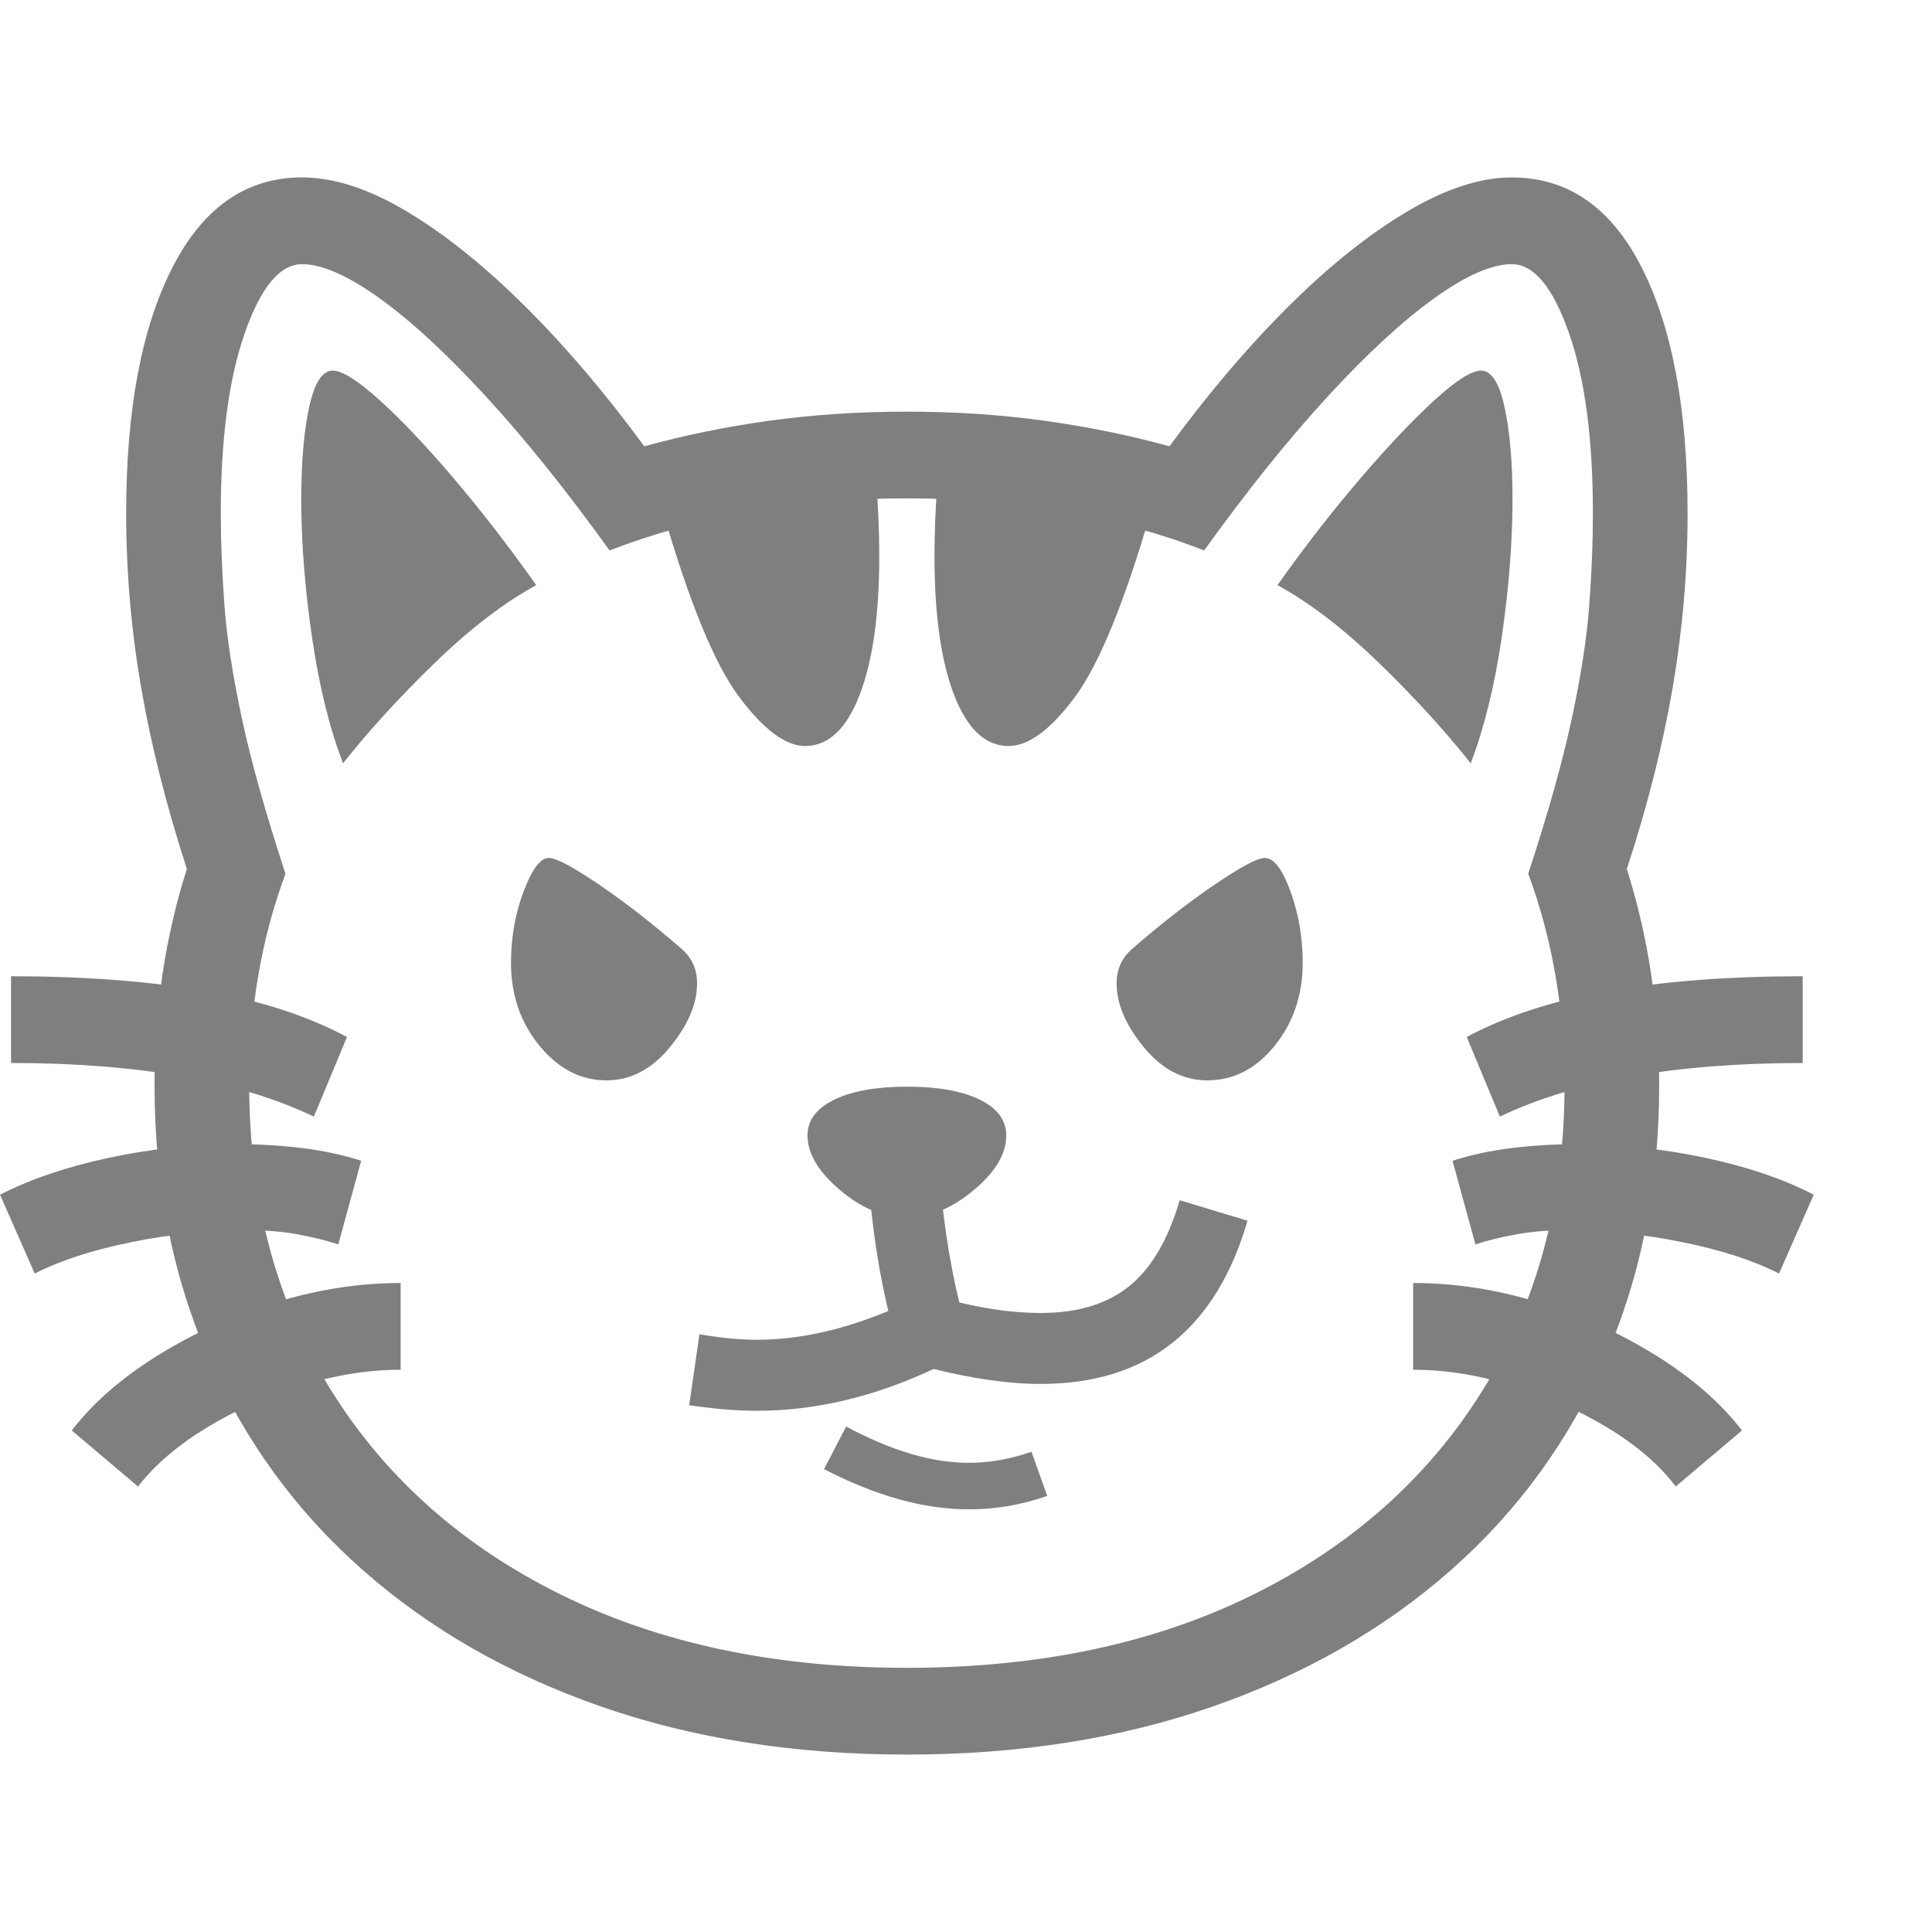 <svg version="1.1" xmlns="http://www.w3.org/2000/svg" style="fill:rgba(0,0,0,1.0)" width="256" height="256" viewBox="0 0 38.281 31.25"><path fill="rgb(127, 127, 127)" d="M17.969 31.25 C15.75 31.25 13.729 30.932 11.906 30.297 C10.083 29.661 8.51 28.76 7.188 27.594 C5.865 26.427 4.846 25.029 4.133 23.398 C3.419 21.768 3.062 19.964 3.062 17.984 C3.062 16.464 3.276 15.036 3.703 13.703 C3.297 12.453 2.995 11.255 2.797 10.109 C2.599 8.964 2.5 7.813 2.5 6.656 C2.5 4.604 2.805 2.982 3.414 1.789 C4.023 0.596 4.88 -0 5.984 -0 C6.62 -0 7.315 0.227 8.07 0.68 C8.826 1.133 9.604 1.758 10.406 2.555 C11.208 3.352 11.995 4.276 12.766 5.328 C13.557 5.109 14.385 4.94 15.25 4.82 C16.115 4.701 17.021 4.641 17.969 4.641 C18.917 4.641 19.823 4.701 20.688 4.82 C21.552 4.94 22.38 5.109 23.172 5.328 C23.943 4.276 24.729 3.352 25.531 2.555 C26.333 1.758 27.115 1.133 27.875 0.68 C28.635 0.227 29.328 -0 29.953 -0 C31.068 -0 31.927 0.596 32.531 1.789 C33.135 2.982 33.438 4.604 33.438 6.656 C33.438 7.813 33.339 8.966 33.141 10.117 C32.943 11.268 32.641 12.464 32.234 13.703 C32.661 15.047 32.875 16.474 32.875 17.984 C32.875 19.964 32.518 21.768 31.805 23.398 C31.091 25.029 30.073 26.427 28.75 27.594 C27.427 28.76 25.854 29.661 24.031 30.297 C22.208 30.932 20.188 31.25 17.969 31.25 Z M2.734 25.938 L1.422 24.828 C1.839 24.286 2.401 23.794 3.109 23.352 C3.818 22.909 4.594 22.557 5.438 22.297 C6.281 22.036 7.115 21.906 7.938 21.906 L7.938 23.625 C7.302 23.625 6.646 23.729 5.969 23.938 C5.292 24.146 4.667 24.424 4.094 24.773 C3.521 25.122 3.068 25.51 2.734 25.938 Z M0.688 21.719 L0 20.156 C0.615 19.844 1.339 19.599 2.172 19.422 C3.005 19.245 3.854 19.156 4.719 19.156 C5.156 19.156 5.583 19.182 6 19.234 C6.417 19.286 6.802 19.37 7.156 19.484 L6.703 21.141 C6.484 21.068 6.221 21.003 5.914 20.945 C5.607 20.888 5.271 20.859 4.906 20.859 C4.156 20.859 3.393 20.937 2.617 21.094 C1.841 21.25 1.198 21.458 0.688 21.719 Z M6.219 18.609 C4.74 17.901 2.74 17.547 0.219 17.547 L0.219 15.828 C1.635 15.828 2.898 15.922 4.008 16.109 C5.117 16.297 6.073 16.604 6.875 17.031 Z M19.203 26.391 C18.307 26.391 17.349 26.125 16.328 25.594 L16.766 24.75 C17.214 24.99 17.638 25.169 18.039 25.289 C18.44 25.409 18.828 25.469 19.203 25.469 C19.609 25.469 20.021 25.396 20.438 25.25 L20.75 26.125 C20.24 26.302 19.724 26.391 19.203 26.391 Z M12.016 17.891 C11.505 17.891 11.063 17.661 10.688 17.203 C10.312 16.745 10.125 16.198 10.125 15.562 C10.125 15.062 10.208 14.591 10.375 14.148 C10.542 13.706 10.708 13.484 10.875 13.484 C11.021 13.484 11.354 13.661 11.875 14.016 C12.396 14.37 12.937 14.792 13.5 15.281 C13.708 15.458 13.812 15.687 13.812 15.969 C13.812 16.375 13.633 16.797 13.273 17.234 C12.914 17.672 12.495 17.891 12.016 17.891 Z M17.75 23.047 C17.615 22.557 17.503 22.057 17.414 21.547 C17.326 21.036 17.26 20.51 17.219 19.969 L18.625 19.875 C18.667 20.365 18.727 20.841 18.805 21.305 C18.883 21.768 18.984 22.224 19.109 22.672 Z M15 24.438 C14.812 24.438 14.615 24.43 14.406 24.414 C14.198 24.398 13.948 24.37 13.656 24.328 L13.859 22.922 C14.109 22.964 14.323 22.992 14.5 23.008 C14.677 23.023 14.844 23.031 15 23.031 C16.042 23.031 17.161 22.724 18.359 22.109 C19.182 22.37 19.937 22.5 20.625 22.5 C21.354 22.5 21.937 22.323 22.375 21.969 C22.813 21.615 23.146 21.047 23.375 20.266 L24.719 20.672 C24.406 21.745 23.909 22.552 23.227 23.094 C22.544 23.635 21.677 23.906 20.625 23.906 C20.302 23.906 19.961 23.88 19.602 23.828 C19.242 23.776 18.875 23.703 18.5 23.609 C17.323 24.161 16.156 24.438 15 24.438 Z M17.969 20.609 C17.51 20.609 17.068 20.427 16.641 20.062 C16.214 19.698 16 19.339 16 18.984 C16 18.682 16.177 18.445 16.531 18.273 C16.885 18.102 17.365 18.016 17.969 18.016 C18.583 18.016 19.065 18.102 19.414 18.273 C19.763 18.445 19.938 18.682 19.938 18.984 C19.938 19.349 19.721 19.711 19.289 20.07 C18.857 20.43 18.417 20.609 17.969 20.609 Z M6.797 11.609 C6.526 10.901 6.32 10.063 6.18 9.094 C6.039 8.125 5.969 7.219 5.969 6.375 C5.969 5.646 6.021 5.039 6.125 4.555 C6.229 4.07 6.385 3.828 6.594 3.828 C6.781 3.828 7.094 4.026 7.531 4.422 C7.969 4.818 8.461 5.339 9.008 5.984 C9.555 6.63 10.094 7.328 10.625 8.078 C9.979 8.432 9.307 8.948 8.609 9.625 C7.911 10.302 7.307 10.964 6.797 11.609 Z M17.969 29.531 C20.594 29.531 22.883 29.047 24.836 28.078 C26.789 27.109 28.305 25.758 29.383 24.023 C30.461 22.289 31 20.276 31 17.984 C31 16.484 30.76 15.089 30.281 13.797 C30.677 12.589 30.966 11.557 31.148 10.703 C31.331 9.849 31.445 9.099 31.492 8.453 C31.539 7.807 31.562 7.208 31.562 6.656 C31.562 5.177 31.404 3.984 31.086 3.078 C30.768 2.172 30.391 1.719 29.953 1.719 C29.557 1.719 29.047 1.943 28.422 2.391 C27.797 2.839 27.094 3.487 26.312 4.336 C25.531 5.185 24.714 6.203 23.859 7.391 C23.005 7.057 22.081 6.802 21.086 6.625 C20.091 6.448 19.052 6.359 17.969 6.359 C16.875 6.359 15.836 6.448 14.852 6.625 C13.867 6.802 12.943 7.057 12.078 7.391 C11.224 6.203 10.406 5.185 9.625 4.336 C8.844 3.487 8.141 2.839 7.516 2.391 C6.891 1.943 6.38 1.719 5.984 1.719 C5.547 1.719 5.169 2.172 4.852 3.078 C4.534 3.984 4.375 5.177 4.375 6.656 C4.375 7.208 4.398 7.807 4.445 8.453 C4.492 9.099 4.607 9.849 4.789 10.703 C4.971 11.557 5.26 12.589 5.656 13.797 C5.177 15.089 4.938 16.484 4.938 17.984 C4.938 20.276 5.477 22.289 6.555 24.023 C7.633 25.758 9.151 27.109 11.109 28.078 C13.068 29.047 15.354 29.531 17.969 29.531 Z M15.953 11.266 C15.568 11.266 15.133 10.943 14.648 10.297 C14.164 9.651 13.661 8.432 13.141 6.641 L17.359 6 C17.38 6.26 17.396 6.516 17.406 6.766 C17.417 7.016 17.422 7.26 17.422 7.5 C17.422 8.667 17.292 9.586 17.031 10.258 C16.771 10.93 16.411 11.266 15.953 11.266 Z M33.203 25.938 C32.88 25.51 32.43 25.122 31.852 24.773 C31.273 24.424 30.646 24.146 29.969 23.938 C29.292 23.729 28.635 23.625 28 23.625 L28 21.906 C28.833 21.906 29.669 22.036 30.508 22.297 C31.346 22.557 32.12 22.909 32.828 23.352 C33.536 23.794 34.099 24.286 34.516 24.828 Z M23.922 17.891 C23.443 17.891 23.023 17.672 22.664 17.234 C22.305 16.797 22.125 16.375 22.125 15.969 C22.125 15.687 22.229 15.458 22.438 15.281 C23 14.792 23.542 14.37 24.062 14.016 C24.583 13.661 24.917 13.484 25.062 13.484 C25.24 13.484 25.409 13.706 25.57 14.148 C25.732 14.591 25.812 15.062 25.812 15.562 C25.812 16.198 25.628 16.745 25.258 17.203 C24.888 17.661 24.443 17.891 23.922 17.891 Z M35.25 21.719 C34.74 21.458 34.096 21.25 33.32 21.094 C32.544 20.937 31.781 20.859 31.031 20.859 C30.677 20.859 30.344 20.888 30.031 20.945 C29.719 21.003 29.453 21.068 29.234 21.141 L28.781 19.484 C29.135 19.37 29.521 19.286 29.938 19.234 C30.354 19.182 30.781 19.156 31.219 19.156 C32.083 19.156 32.935 19.245 33.773 19.422 C34.612 19.599 35.333 19.844 35.938 20.156 Z M19.984 11.266 C19.526 11.266 19.167 10.93 18.906 10.258 C18.646 9.586 18.516 8.667 18.516 7.5 C18.516 7.26 18.521 7.016 18.531 6.766 C18.542 6.516 18.557 6.26 18.578 6 L22.797 6.641 C22.276 8.432 21.776 9.651 21.297 10.297 C20.818 10.943 20.38 11.266 19.984 11.266 Z M29.719 18.609 L29.062 17.031 C29.865 16.604 30.82 16.297 31.93 16.109 C33.039 15.922 34.302 15.828 35.719 15.828 L35.719 17.547 C33.198 17.547 31.198 17.901 29.719 18.609 Z M29.141 11.609 C28.63 10.964 28.026 10.302 27.328 9.625 C26.63 8.948 25.958 8.432 25.312 8.078 C25.844 7.328 26.385 6.63 26.938 5.984 C27.49 5.339 27.982 4.818 28.414 4.422 C28.846 4.026 29.156 3.828 29.344 3.828 C29.552 3.828 29.708 4.07 29.812 4.555 C29.917 5.039 29.969 5.646 29.969 6.375 C29.969 7.219 29.898 8.125 29.758 9.094 C29.617 10.063 29.411 10.901 29.141 11.609 Z M38.281 26.562" /></svg>